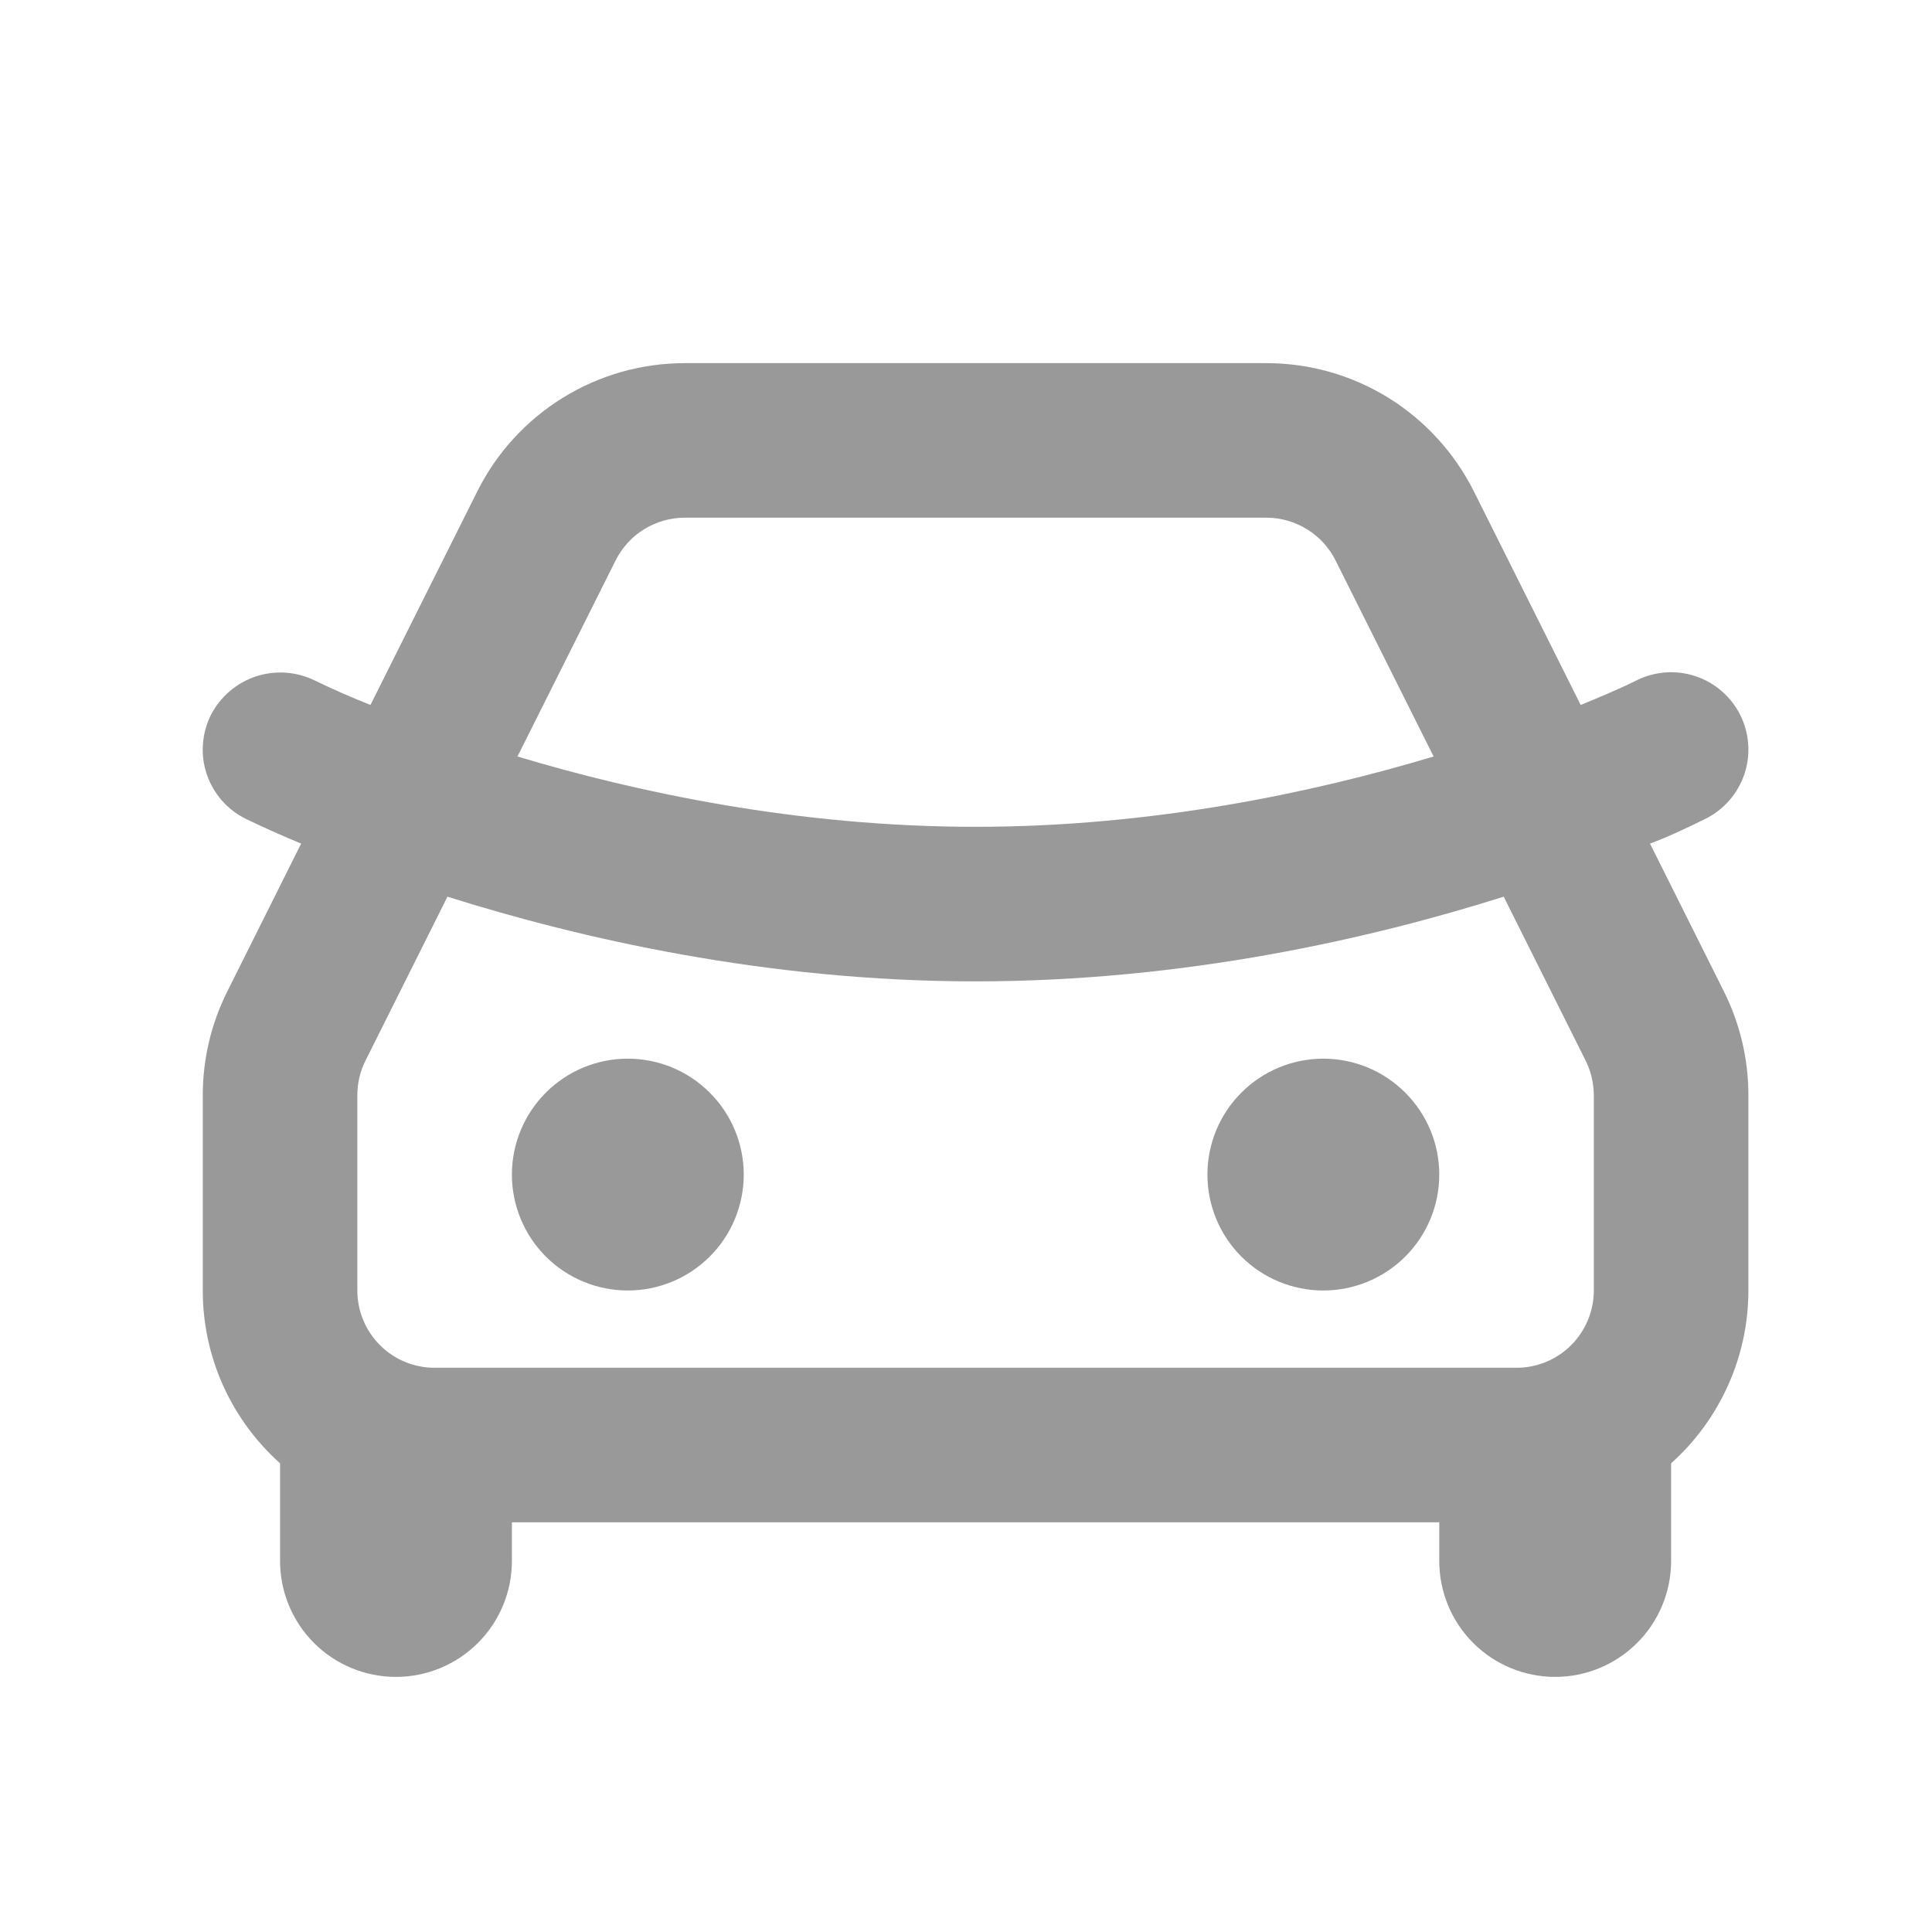 <svg width="25" height="25" viewBox="0 0 25 25" fill="none" xmlns="http://www.w3.org/2000/svg">
<path d="M16.388 4.699C16.945 4.699 17.491 4.854 17.965 5.147C18.438 5.44 18.821 5.859 19.071 6.357L20.454 9.122C20.698 9.022 20.941 8.921 21.177 8.804C21.414 8.686 21.689 8.666 21.94 8.75C22.192 8.834 22.4 9.015 22.519 9.252C22.637 9.49 22.657 9.764 22.573 10.016C22.488 10.268 22.308 10.476 22.071 10.594C21.577 10.84 21.351 10.916 21.351 10.916L22.307 12.829C22.516 13.246 22.624 13.705 22.624 14.171V16.699C22.624 17.121 22.535 17.539 22.362 17.924C22.19 18.309 21.938 18.654 21.624 18.935V20.199C21.624 20.597 21.466 20.979 21.184 21.26C20.903 21.541 20.521 21.699 20.124 21.699C19.726 21.699 19.344 21.541 19.063 21.26C18.782 20.979 18.624 20.597 18.624 20.199V19.699H6.624V20.199C6.624 20.597 6.466 20.979 6.184 21.26C5.903 21.541 5.521 21.699 5.124 21.699C4.726 21.699 4.344 21.541 4.063 21.26C3.782 20.979 3.624 20.597 3.624 20.199V18.935C3.01 18.385 2.624 17.587 2.624 16.699V14.171C2.624 13.706 2.732 13.247 2.941 12.83L3.897 10.916C3.654 10.816 3.415 10.709 3.179 10.595C3.061 10.537 2.956 10.456 2.869 10.356C2.783 10.257 2.717 10.142 2.675 10.017C2.633 9.892 2.616 9.761 2.626 9.629C2.635 9.498 2.67 9.37 2.729 9.252C2.85 9.016 3.059 8.837 3.311 8.753C3.563 8.67 3.838 8.689 4.076 8.807C4.312 8.921 4.551 9.026 4.794 9.122L6.177 6.357C6.426 5.859 6.809 5.44 7.283 5.147C7.757 4.854 8.303 4.699 8.86 4.699H16.388ZM19.458 11.603C17.758 12.14 15.339 12.699 12.624 12.699C9.909 12.699 7.49 12.139 5.79 11.603L4.73 13.723C4.66 13.862 4.624 14.016 4.624 14.171V16.699C4.624 16.964 4.729 17.219 4.917 17.406C5.104 17.594 5.358 17.699 5.624 17.699H19.624C19.889 17.699 20.143 17.594 20.331 17.406C20.518 17.219 20.624 16.964 20.624 16.699V14.171C20.623 14.016 20.587 13.863 20.518 13.724L19.458 11.603ZM8.124 13.699C8.521 13.699 8.903 13.857 9.184 14.139C9.466 14.42 9.624 14.801 9.624 15.199C9.624 15.597 9.466 15.979 9.184 16.26C8.903 16.541 8.521 16.699 8.124 16.699C7.726 16.699 7.344 16.541 7.063 16.26C6.782 15.979 6.624 15.597 6.624 15.199C6.624 14.801 6.782 14.42 7.063 14.139C7.344 13.857 7.726 13.699 8.124 13.699ZM17.124 13.699C17.521 13.699 17.903 13.857 18.184 14.139C18.466 14.42 18.624 14.801 18.624 15.199C18.624 15.597 18.466 15.979 18.184 16.26C17.903 16.541 17.521 16.699 17.124 16.699C16.726 16.699 16.344 16.541 16.063 16.26C15.782 15.979 15.624 15.597 15.624 15.199C15.624 14.801 15.782 14.42 16.063 14.139C16.344 13.857 16.726 13.699 17.124 13.699ZM16.388 6.699H8.86C8.674 6.699 8.492 6.751 8.334 6.849C8.176 6.946 8.049 7.086 7.966 7.252L6.696 9.789C8.244 10.254 10.33 10.699 12.624 10.699C14.918 10.699 17.004 10.254 18.551 9.789L17.282 7.252C17.199 7.086 17.071 6.946 16.913 6.849C16.755 6.751 16.573 6.699 16.388 6.699Z" fill="#999999"/>
</svg>
